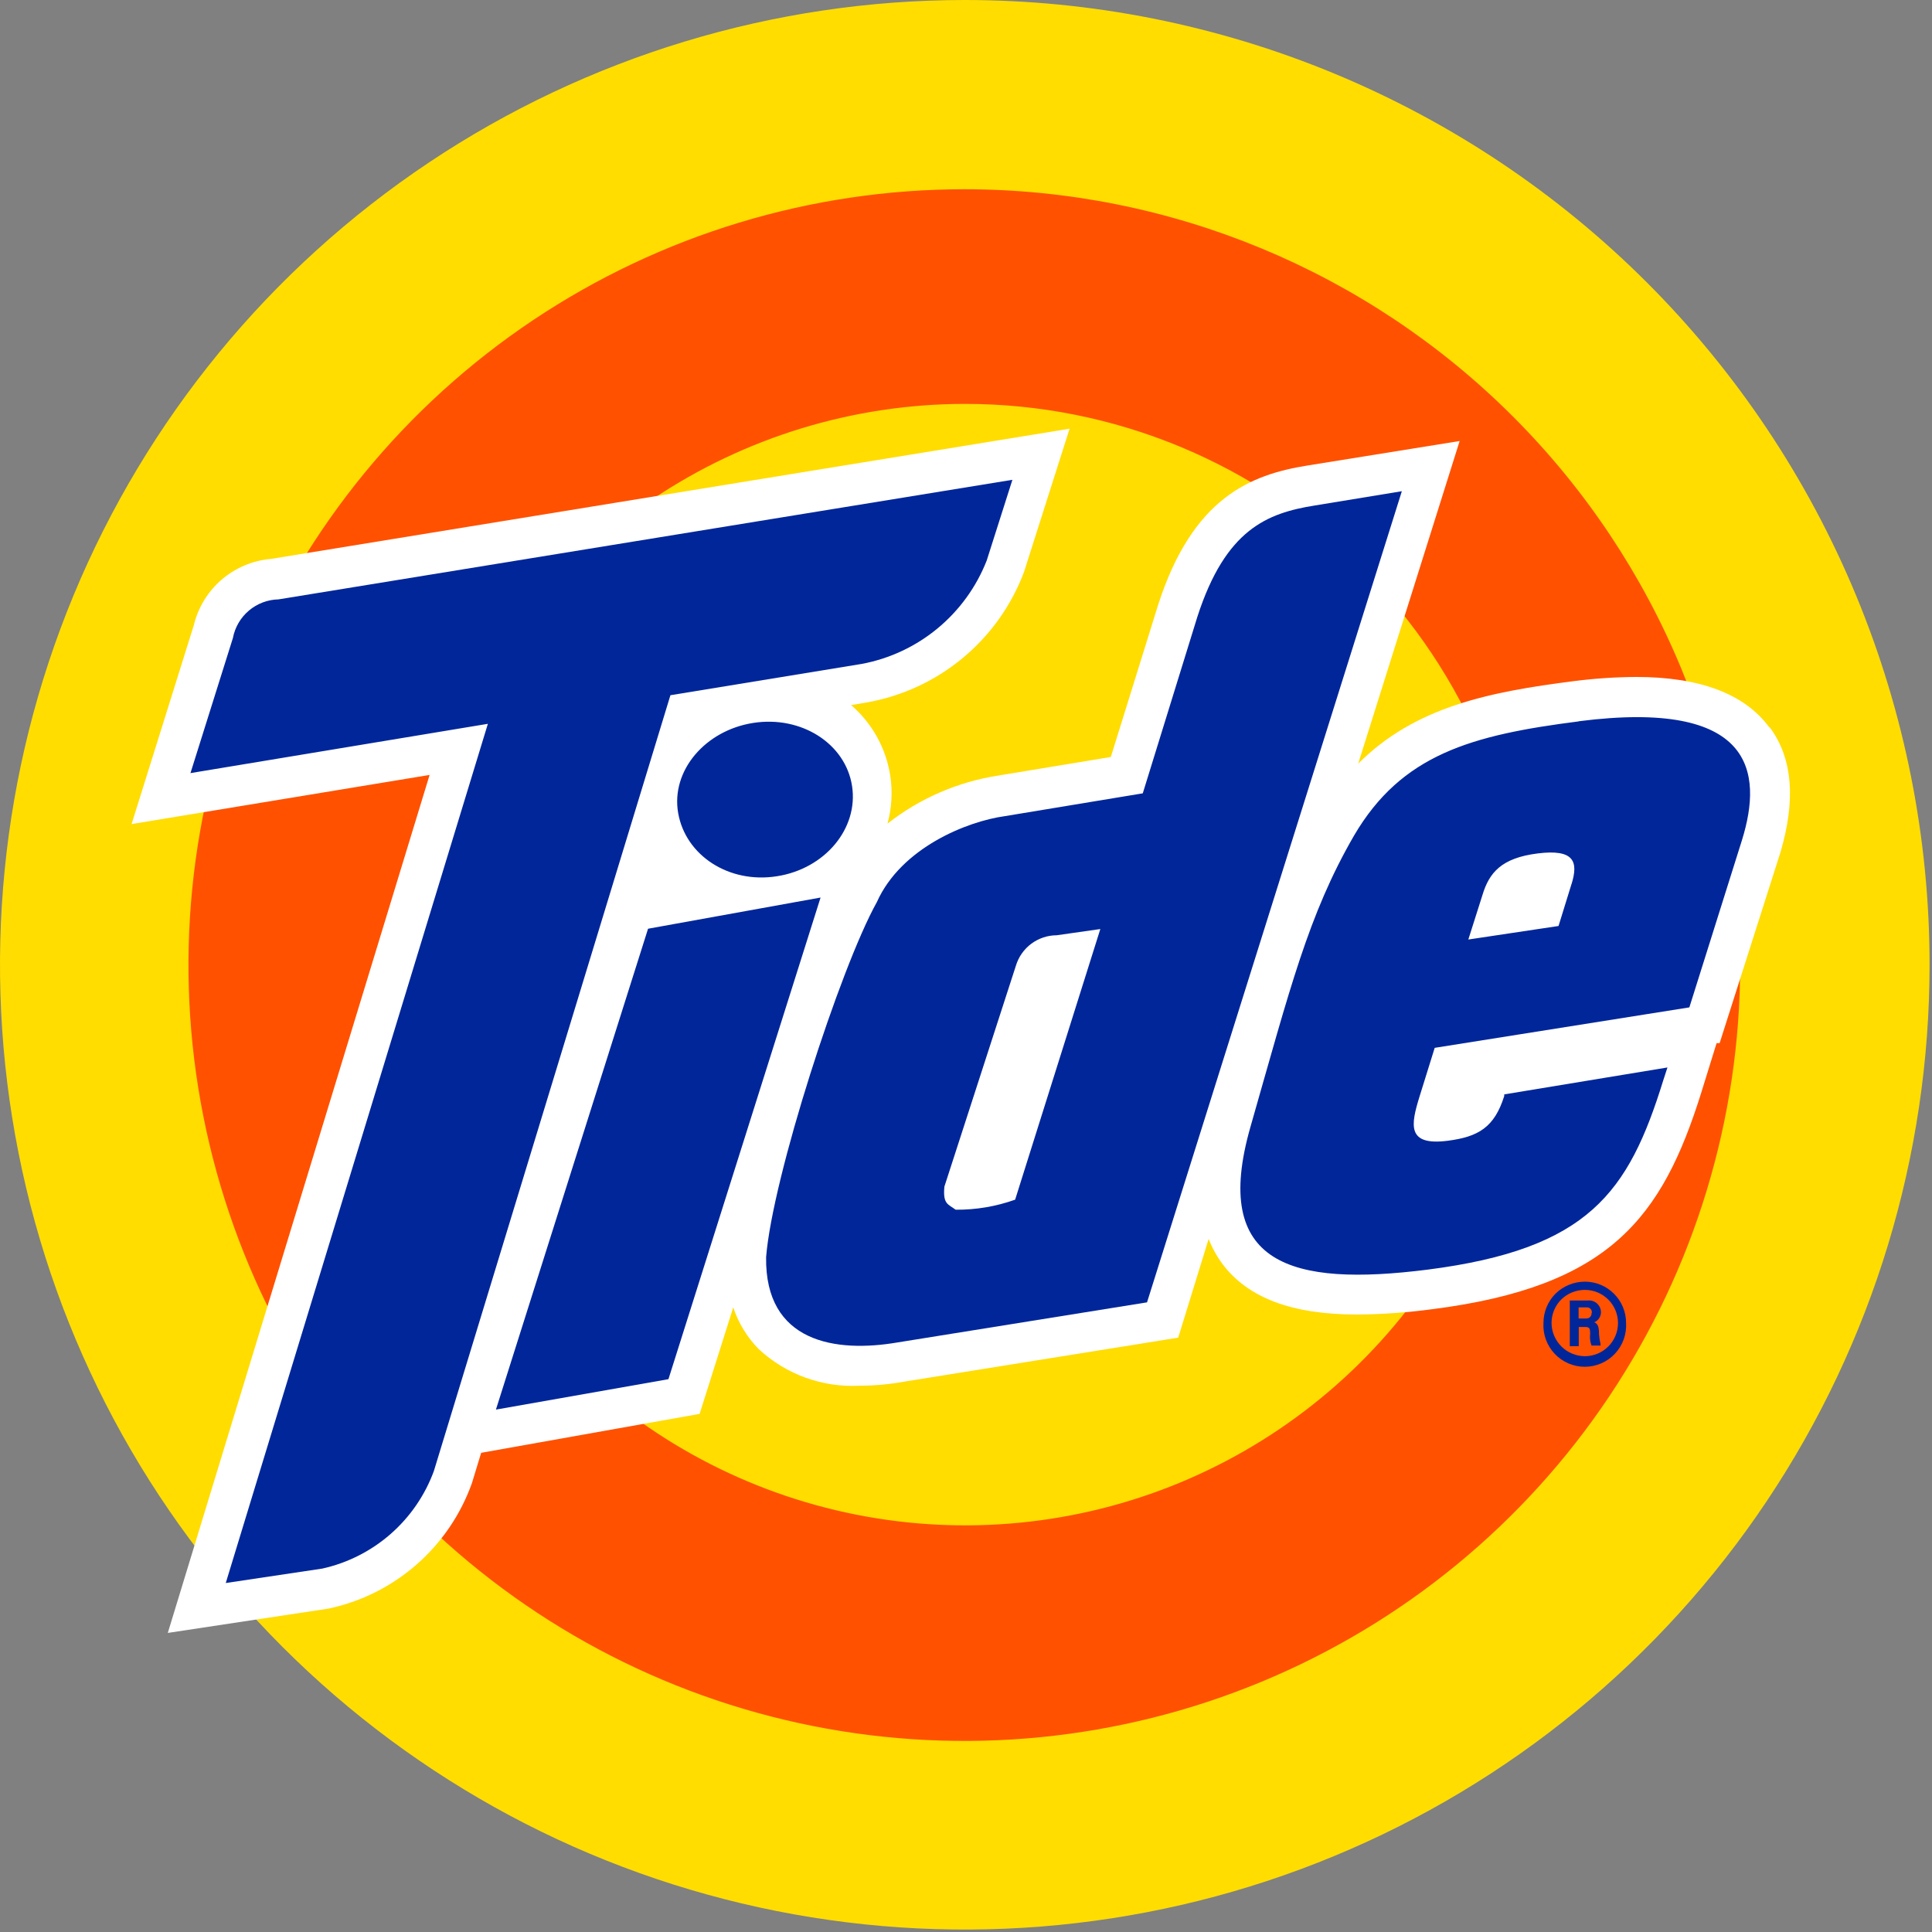<svg width="127" height="127" viewBox="0 0 127 127" fill="none" xmlns="http://www.w3.org/2000/svg">
<rect x="0" y="0" width="127" height="127" fill="#808080" stroke="none"/>
<g clip-path="url(#clip0_3_47)">
<path d="M126.84 63.44C126.836 75.982 123.113 88.242 116.142 98.669C109.171 109.096 99.265 117.221 87.676 122.018C76.087 126.815 63.336 128.068 51.035 125.619C38.734 123.17 27.436 117.128 18.568 108.258C9.701 99.387 3.663 88.087 1.217 75.785C-1.228 63.484 0.029 50.733 4.83 39.146C9.63 27.558 17.759 17.655 28.188 10.687C38.617 3.719 50.878 6.23677e-07 63.42 0C71.75 -4.14218e-07 79.999 1.641 87.694 4.829C95.39 8.018 102.382 12.691 108.272 18.582C114.161 24.474 118.832 31.467 122.018 39.164C125.204 46.861 126.843 55.11 126.84 63.44Z" fill="#FFDD00"/>
<path d="M114.39 63.44C114.39 73.527 111.399 83.387 105.795 91.774C100.191 100.161 92.226 106.698 82.907 110.558C73.588 114.418 63.333 115.428 53.44 113.46C43.547 111.492 34.46 106.635 27.328 99.502C20.195 92.37 15.338 83.283 13.37 73.39C11.402 63.497 12.412 53.242 16.272 43.923C20.132 34.604 26.669 26.639 35.056 21.035C43.443 15.431 53.303 12.44 63.39 12.44C76.916 12.44 89.888 17.813 99.452 27.378C109.017 36.942 114.39 49.914 114.39 63.44ZM63.39 26.55C56.104 26.562 48.984 28.733 42.931 32.789C36.878 36.845 32.163 42.604 29.381 49.339C26.6 56.074 25.877 63.481 27.303 70.627C28.73 77.772 32.242 84.334 37.397 89.484C42.551 94.635 49.116 98.142 56.263 99.562C63.409 100.983 70.816 100.254 77.549 97.467C84.281 94.68 90.036 89.96 94.088 83.904C98.139 77.848 100.304 70.726 100.31 63.44C100.314 58.597 99.363 53.801 97.513 49.325C95.662 44.849 92.948 40.783 89.525 37.357C86.101 33.931 82.037 31.213 77.563 29.359C73.089 27.504 68.293 26.55 63.45 26.55" fill="#FF5100"/>
<path d="M116.31 47.82C114.69 45.61 111.74 44.5 107.56 44.5C106.172 44.508 104.786 44.601 103.41 44.78C97.94 45.48 93.03 46.44 89.28 50.2L95.95 28.99L85.95 30.6C82.19 31.2 78.4 32.72 76.13 39.76L73.02 49.76L65.63 50.98C62.969 51.39 60.459 52.479 58.34 54.14C58.621 53.111 58.682 52.034 58.52 50.98C58.239 49.181 57.328 47.54 55.95 46.35L56.95 46.18C59.273 45.776 61.45 44.772 63.267 43.269C65.084 41.767 66.477 39.816 67.31 37.61L70.31 28.18L17.81 36.74C16.614 36.843 15.482 37.319 14.572 38.102C13.662 38.884 13.021 39.933 12.74 41.1L8.65 54.17L28.24 50.94L11.03 107.34L21.6 105.74C23.743 105.284 25.733 104.288 27.382 102.845C29.031 101.403 30.283 99.563 31.02 97.5L31.63 95.5L45.99 92.94L48.2 85.94C48.542 86.973 49.117 87.914 49.88 88.69C50.77 89.514 51.816 90.15 52.957 90.563C54.097 90.975 55.309 91.154 56.52 91.09C57.503 91.087 58.483 90.996 59.45 90.82L77.45 87.93L79.45 81.44C79.679 82.028 79.985 82.582 80.36 83.09C82.05 85.33 84.94 86.41 89.21 86.41C90.862 86.397 92.512 86.28 94.15 86.06C105.82 84.57 109.26 80.06 111.84 71.8L112.84 68.57H113.04L117.04 56.02C118.04 52.63 117.86 49.87 116.34 47.82" fill="white"/>
<path d="M105.11 87.71V87.65C105.11 87.22 105.03 87.01 104.8 86.92C104.928 86.866 105.038 86.776 105.116 86.66C105.194 86.545 105.237 86.409 105.24 86.27C105.241 86.159 105.218 86.05 105.173 85.949C105.129 85.848 105.063 85.758 104.981 85.684C104.898 85.61 104.801 85.555 104.696 85.521C104.591 85.488 104.48 85.477 104.37 85.49H103.19V88.49H103.78V87.23H104.17C104.34 87.23 104.5 87.23 104.52 87.48C104.54 87.73 104.52 87.68 104.52 87.78C104.504 88.008 104.539 88.237 104.62 88.45H105.21V88.35C105.16 88.136 105.126 87.919 105.11 87.7V87.71ZM104.62 86.3C104.626 86.347 104.621 86.394 104.607 86.439C104.593 86.483 104.57 86.525 104.539 86.56C104.507 86.595 104.469 86.623 104.426 86.642C104.383 86.661 104.337 86.67 104.29 86.67H103.77V85.94H104.31C104.356 85.938 104.403 85.947 104.446 85.964C104.488 85.982 104.527 86.009 104.558 86.043C104.59 86.078 104.613 86.118 104.627 86.163C104.642 86.207 104.646 86.254 104.64 86.3H104.62ZM106.09 85.04C105.839 84.789 105.542 84.59 105.214 84.454C104.886 84.319 104.535 84.249 104.18 84.25C103.458 84.252 102.766 84.535 102.25 85.04C101.744 85.551 101.46 86.241 101.46 86.96C101.437 87.33 101.491 87.701 101.617 88.05C101.744 88.399 101.94 88.719 102.194 88.989C102.449 89.259 102.755 89.475 103.096 89.622C103.437 89.769 103.804 89.845 104.175 89.845C104.546 89.845 104.913 89.769 105.254 89.622C105.594 89.475 105.901 89.259 106.156 88.989C106.41 88.719 106.606 88.399 106.733 88.05C106.859 87.701 106.912 87.33 106.89 86.96C106.891 86.603 106.82 86.249 106.683 85.92C106.546 85.59 106.344 85.291 106.09 85.04ZM104.18 89.15C103.6 89.147 103.044 88.916 102.634 88.506C102.224 88.096 101.993 87.54 101.99 86.96C101.992 86.382 102.222 85.829 102.63 85.42C103.045 85.017 103.601 84.791 104.18 84.79C104.758 84.79 105.313 85.02 105.721 85.428C106.13 85.837 106.36 86.392 106.36 86.97C106.36 87.548 106.13 88.103 105.721 88.511C105.313 88.92 104.758 89.15 104.18 89.15Z" fill="#00269A"/>
<path d="M86.42 33.23C83.3 33.73 80.57 34.79 78.71 40.54L75.12 52.15L66.05 53.65C63.58 53.99 59.24 55.72 57.64 59.3C55.23 63.62 50.77 77.43 50.36 82.64C50.28 88.24 54.91 88.95 59.03 88.24L75.4 85.61L92.15 32.29L86.42 33.23ZM66.73 78.86C65.476 79.308 64.152 79.532 62.82 79.52C62.32 79.15 61.97 79.16 62.08 78L66.78 63.48C66.954 62.904 67.308 62.398 67.79 62.038C68.273 61.678 68.858 61.482 69.46 61.48L72.33 61.07L66.73 78.86ZM103.78 47.42C96.72 48.32 92.13 49.59 89 54.94C86 60.13 84.8 64.99 82.2 74.07C79.6 83.15 84.88 84.59 93.84 83.46C104.43 82.1 107.05 78.39 109.33 71.03L109.61 70.17L98.88 71.94V72.05C98.23 74.11 97.18 74.73 95.15 74.99C92.46 75.33 92.74 73.94 93.31 72.09L94.31 68.88L111.05 66.22L114.51 55.22C115.91 50.71 115.24 45.95 103.79 47.41L103.78 47.42ZM103.31 58.09L102.45 60.87L96.52 61.76L97.45 58.83C97.89 57.38 98.68 56.4 101.08 56.1C103.48 55.8 103.76 56.64 103.31 58.1V58.09ZM44.07 45.7L28.52 96.7C27.933 98.297 26.954 99.72 25.673 100.84C24.392 101.96 22.851 102.741 21.19 103.11L14.84 104.06L32.07 47.58L12.52 50.82L15.31 41.94C15.443 41.237 15.813 40.601 16.36 40.138C16.906 39.676 17.595 39.415 18.31 39.4L66.55 31.54L64.86 36.85C64.18 38.583 63.07 40.115 61.636 41.303C60.202 42.491 58.49 43.295 56.66 43.64L44.07 45.7ZM51.07 57.6C47.92 58.1 45.07 56.24 44.58 53.45C44.09 50.66 46.36 48.01 49.52 47.52C52.68 47.03 55.58 48.88 56.01 51.67C56.44 54.46 54.23 57.11 51.07 57.6ZM53.94 59L43.94 90.66L32.6 92.66L42.6 61.05L53.94 59Z" fill="#00269A"/>
</g>
<defs>
<clipPath id="clip0_3_47">
<rect width="311.02" height="126.84" fill="white"/>
</clipPath>
</defs>
</svg>
